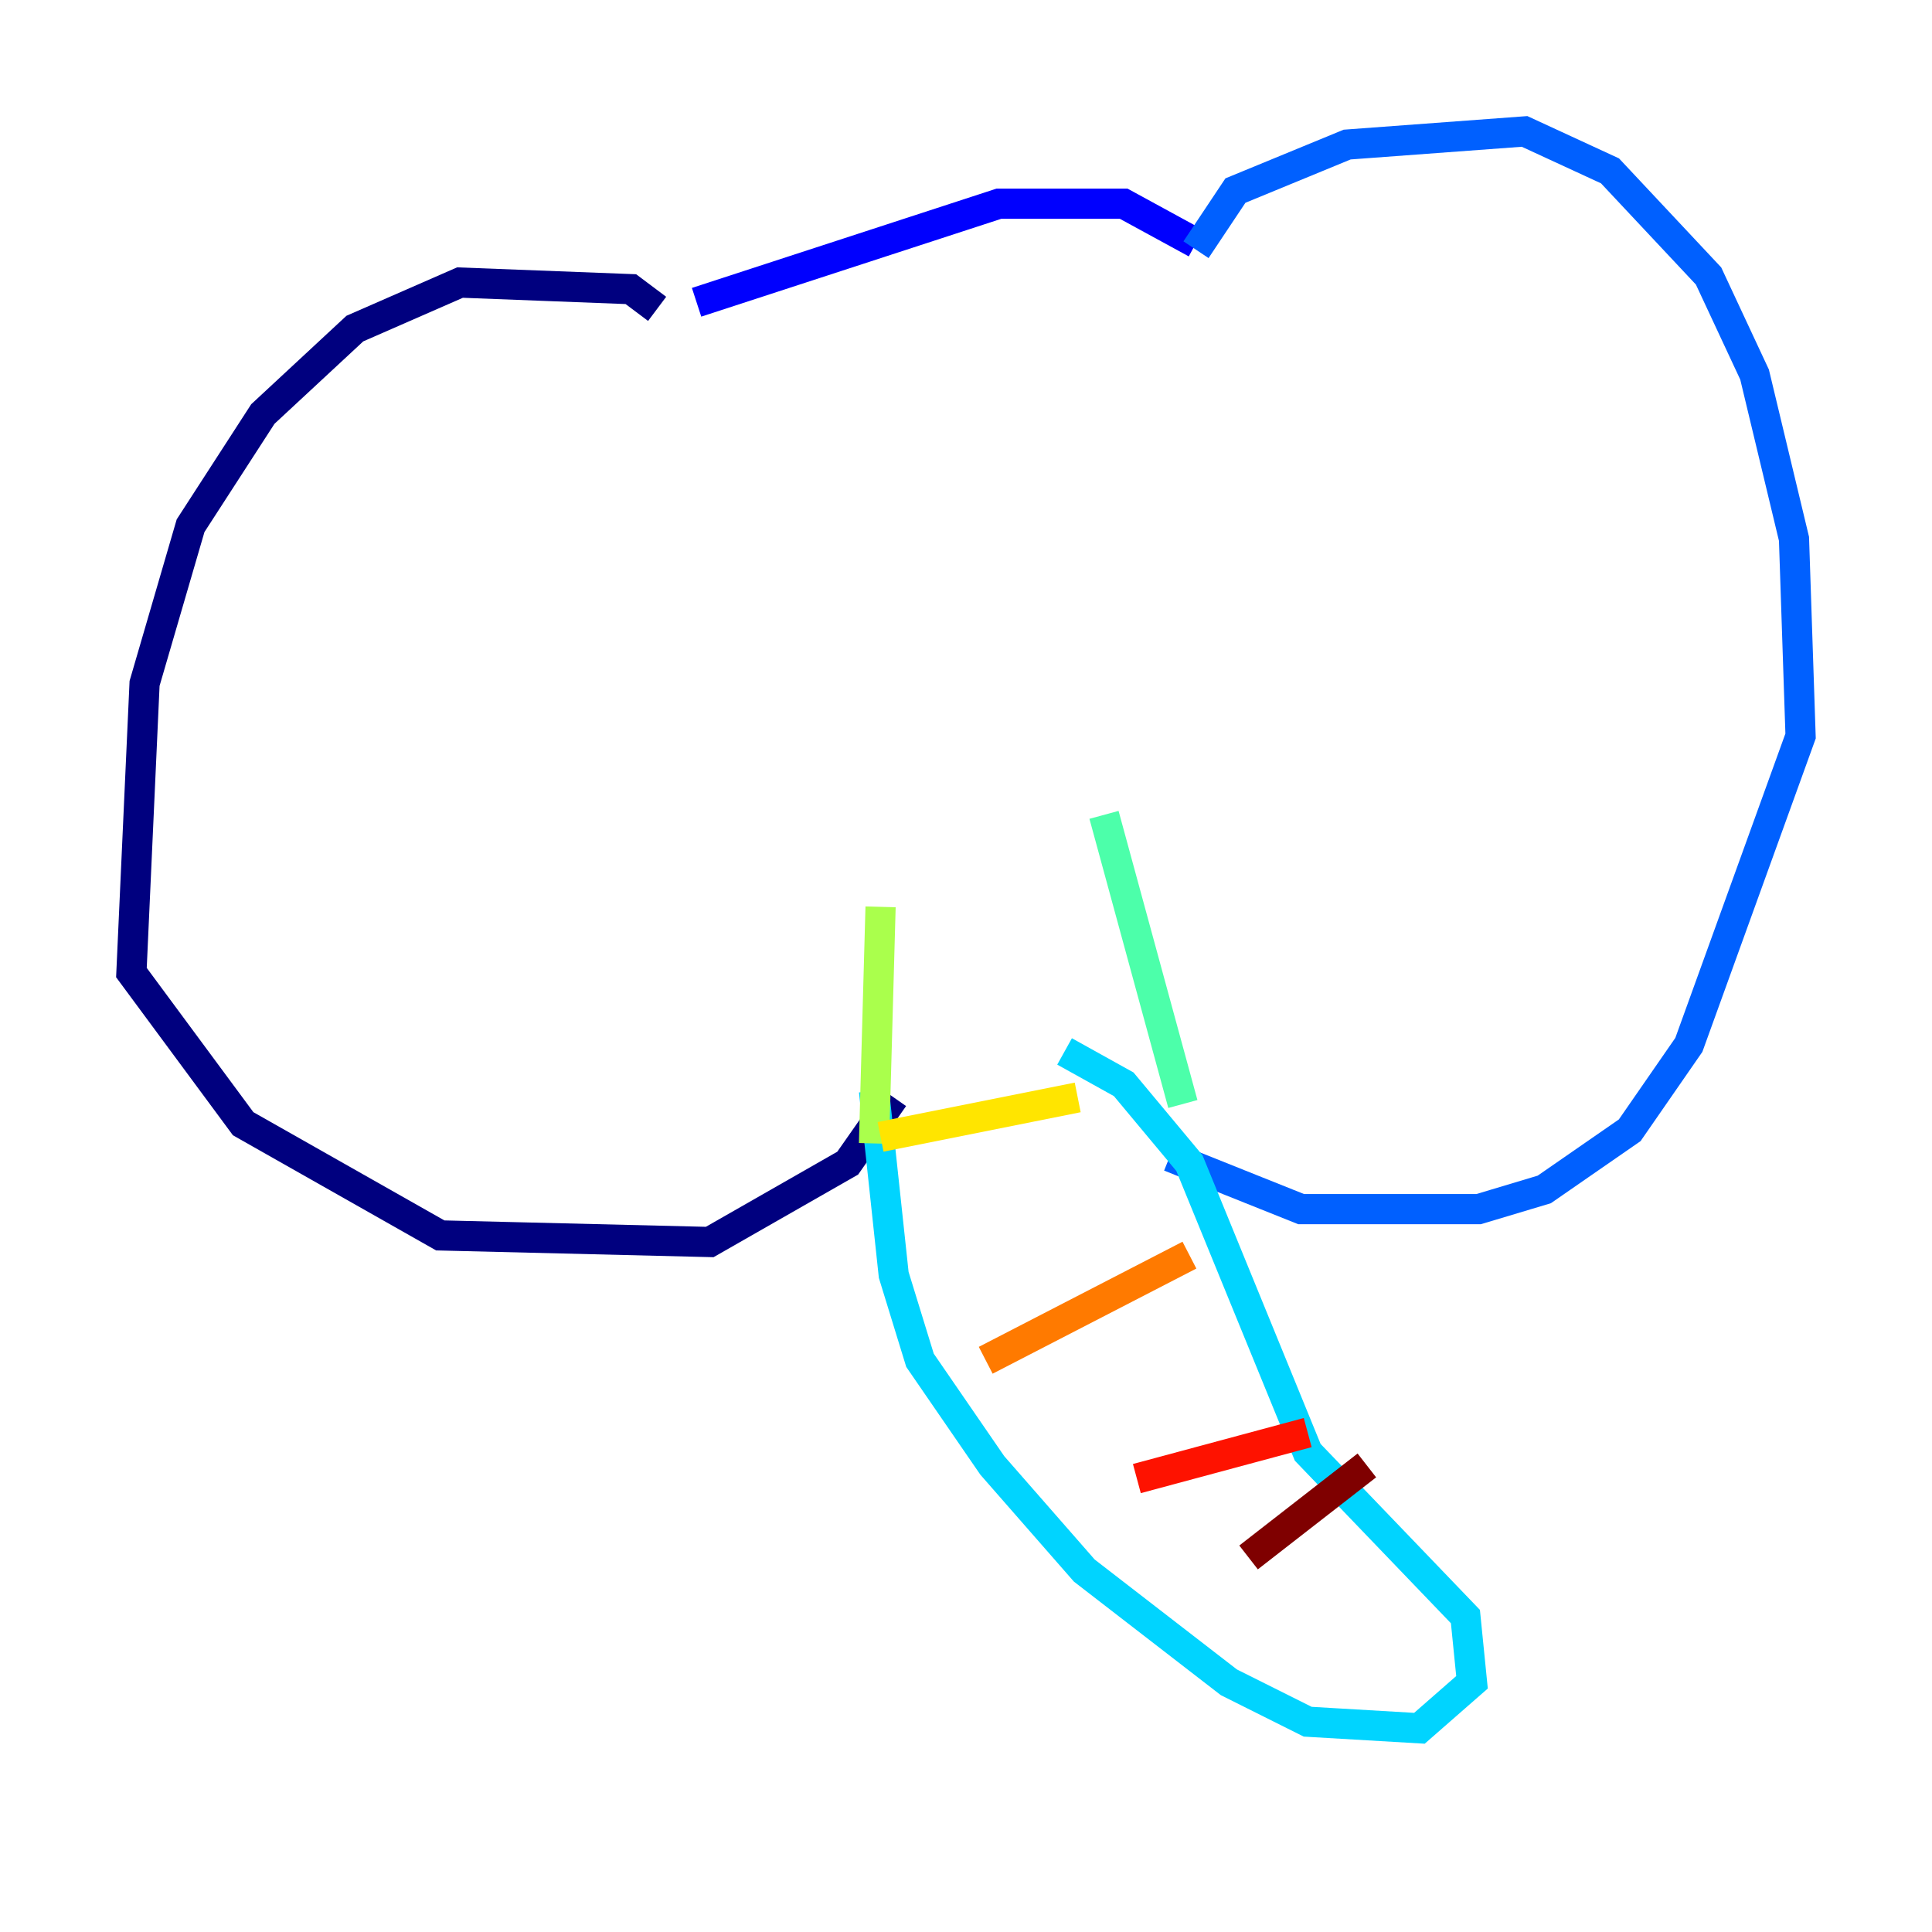<?xml version="1.0" encoding="utf-8" ?>
<svg baseProfile="tiny" height="128" version="1.2" viewBox="0,0,128,128" width="128" xmlns="http://www.w3.org/2000/svg" xmlns:ev="http://www.w3.org/2001/xml-events" xmlns:xlink="http://www.w3.org/1999/xlink"><defs /><polyline fill="none" points="43.537,20.463 41.796,19.157 30.476,18.721 23.51,21.769 17.415,27.429 12.626,34.83 9.578,45.279 8.707,64.435 16.109,74.449 29.17,81.85 47.02,82.286 56.163,77.061 59.211,72.707" stroke="#00007f" stroke-width="2" /><polyline fill="none" points="46.15,20.027 66.177,13.497 74.449,13.497 79.238,16.109" stroke="#0000fe" stroke-width="2" /><polyline fill="none" points="79.238,16.544 81.85,12.626 89.252,9.578 101.007,8.707 106.667,11.32 113.197,18.286 116.245,24.816 118.857,35.701 119.293,48.762 111.891,69.225 107.973,74.884 102.313,78.803 97.959,80.109 86.204,80.109 77.497,76.626" stroke="#0060ff" stroke-width="2" /><polyline fill="none" points="70.531,69.66 74.449,71.837 78.803,77.061 86.639,96.218 97.088,107.102 97.524,111.456 94.041,114.503 86.639,114.068 81.415,111.456 71.837,104.054 65.742,97.088 60.952,90.122 59.211,84.463 57.905,72.272" stroke="#00d4ff" stroke-width="2" /><polyline fill="none" points="78.367,73.143 73.143,53.986" stroke="#4cffaa" stroke-width="2" /><polyline fill="none" points="57.905,75.755 58.34,60.082" stroke="#aaff4c" stroke-width="2" /><polyline fill="none" points="58.34,75.32 71.401,72.707" stroke="#ffe500" stroke-width="2" /><polyline fill="none" points="65.306,90.122 78.803,83.156" stroke="#ff7a00" stroke-width="2" /><polyline fill="none" points="75.32,97.959 86.639,94.912" stroke="#fe1200" stroke-width="2" /><polyline fill="none" points="82.721,103.184 90.558,97.088" stroke="#7f0000" stroke-width="2" /></svg>